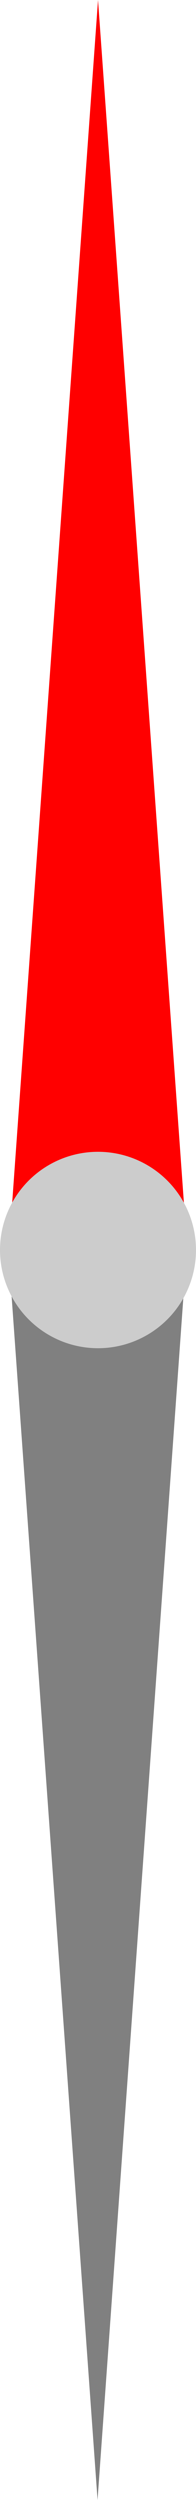 <?xml version="1.0" encoding="UTF-8" standalone="no"?>
<svg
   xmlns:dc="http://purl.org/dc/elements/1.1/"
   xmlns:cc="http://creativecommons.org/ns#"
   xmlns:rdf="http://www.w3.org/1999/02/22-rdf-syntax-ns#"
   xmlns:svg="http://www.w3.org/2000/svg"
   xmlns="http://www.w3.org/2000/svg"
   version="1.1"
   id="svg2"
   viewBox="0 0 22 280"
   height="280"
   width="22">
  <defs
     id="defs4">
    <filter
       id="filter4788"
       style="color-interpolation-filters:sRGB">
      <feFlood
         id="feFlood4790"
         result="flood"
         flood-color="rgb(0,0,0)"
         flood-opacity="0.176" />
      <feComposite
         id="feComposite4792"
         result="composite1"
         operator="out"
         in2="SourceGraphic"
         in="flood" />
      <feGaussianBlur
         id="feGaussianBlur4794"
         result="blur"
         stdDeviation="0"
         in="composite1" />
      <feOffset
         id="feOffset4796"
         result="offset"
         dy="4.5"
         dx="1.3" />
      <feComposite
         id="feComposite4798"
         result="fbSourceGraphic"
         operator="atop"
         in2="SourceGraphic"
         in="offset" />
      <feColorMatrix
         id="feColorMatrix5136"
         values="0 0 0 -1 0 0 0 0 -1 0 0 0 0 -1 0 0 0 0 1 0"
         in="fbSourceGraphic"
         result="fbSourceGraphicAlpha" />
      <feFlood
         in="fbSourceGraphic"
         result="flood"
         flood-color="rgb(0,0,0)"
         flood-opacity="0.047"
         id="feFlood5138" />
      <feComposite
         result="composite1"
         operator="out"
         in="flood"
         in2="fbSourceGraphic"
         id="feComposite5140" />
      <feGaussianBlur
         result="blur"
         stdDeviation="0"
         in="composite1"
         id="feGaussianBlur5142" />
      <feOffset
         result="offset"
         dy="13.8"
         dx="26.1"
         id="feOffset5144" />
      <feComposite
         result="composite2"
         operator="atop"
         in="offset"
         in2="fbSourceGraphic"
         id="feComposite5146" />
    </filter>
  </defs>
  <g
     transform="translate(0,-772.362)"
     id="layer1">
    <g
       transform="translate(-148.492,20)"
       id="g5242">
      <g
         id="g5236"
         transform="translate(3.3e-5,3.3e-5)">
        <path
           transform="matrix(0.114,0,0,0.92,141.174,28.656)"
           d="M 248.571,938.791 72.866,938.806 160.706,786.633 Z"
           id="path5186"
           style="fill:#ff0000;stroke:none;stroke-width:0" />
        <path
           style="fill:#808080;stroke:none;stroke-width:0"
           id="path5234"
           d="M 248.571,938.791 72.866,938.806 160.706,786.633 Z"
           transform="matrix(-0.114,0,0,-0.92,177.762,1756.069)" />
      </g>
      <circle
         style="fill:#cccccc;stroke:none;stroke-width:0"
         id="path5240"
         cx="159.492"
         cy="892.362"
         r="11" />
    </g>
  </g>
</svg>
